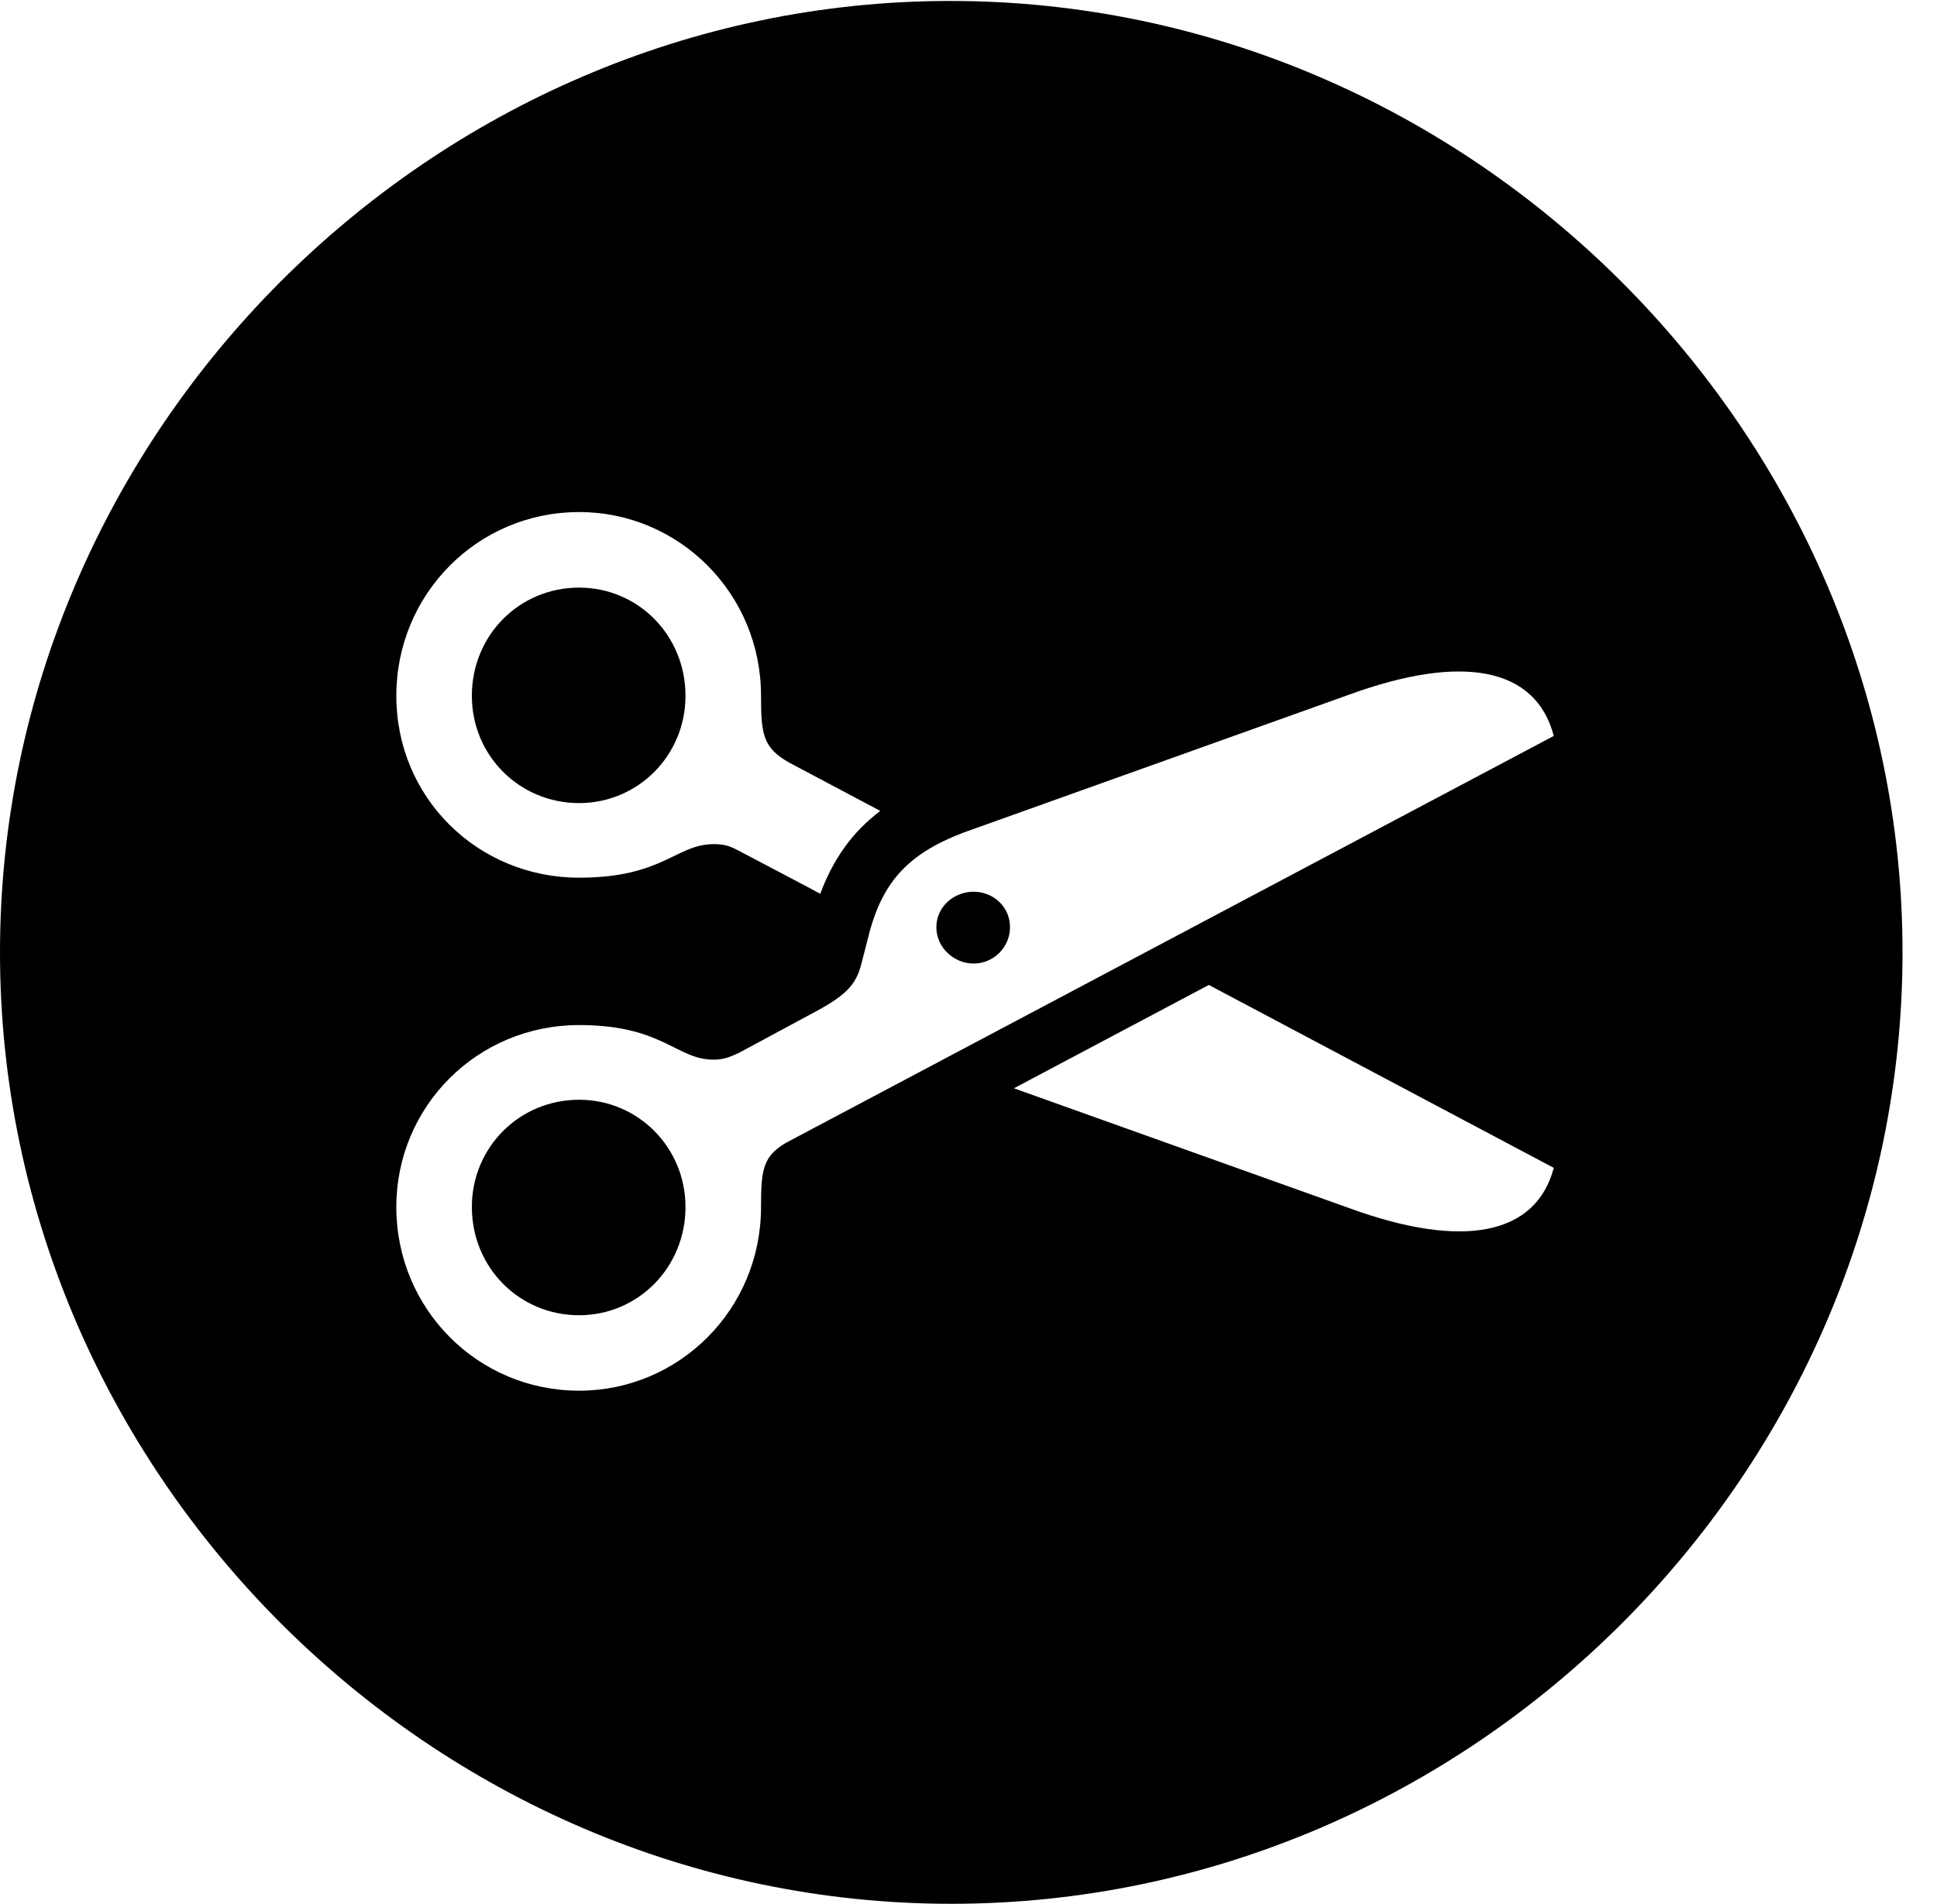 <svg version="1.1" xmlns="http://www.w3.org/2000/svg" xmlns:xlink="http://www.w3.org/1999/xlink" width="20.283" height="19.932" viewBox="0 0 20.283 19.932">
 <g>
  <rect height="19.932" opacity="0" width="20.283" x="0" y="0"/>
  <path d="M19.922 9.971C19.922 15.42 15.41 19.932 9.961 19.932C4.521 19.932 0 15.42 0 9.971C0 4.531 4.512 0.01 9.951 0.01C15.4 0.01 19.922 4.531 19.922 9.971ZM14.121 7.275L10.078 8.721C9.521 8.936 9.258 9.219 9.111 9.736L9.023 10.078C8.965 10.322 8.848 10.43 8.477 10.625L7.734 11.025C7.627 11.074 7.568 11.094 7.471 11.094C7.08 11.094 6.943 10.732 6.064 10.732C5 10.732 4.15 11.582 4.15 12.637C4.15 13.701 5 14.56 6.064 14.56C7.109 14.56 7.969 13.711 7.969 12.637C7.969 12.236 7.988 12.09 8.271 11.943L16.27 7.705C16.084 6.992 15.322 6.836 14.121 7.275ZM7.178 12.637C7.178 13.271 6.68 13.77 6.064 13.77C5.439 13.77 4.941 13.271 4.941 12.637C4.941 12.012 5.439 11.514 6.064 11.514C6.68 11.514 7.178 12.012 7.178 12.637ZM10.617 11.394L14.121 12.646C15.322 13.086 16.084 12.93 16.27 12.227L12.658 10.312ZM10.576 9.707C10.576 9.922 10.4 10.088 10.195 10.088C9.99 10.088 9.805 9.922 9.805 9.707C9.805 9.492 9.99 9.336 10.195 9.336C10.4 9.336 10.576 9.492 10.576 9.707ZM4.15 7.285C4.15 8.35 5 9.189 6.064 9.189C6.943 9.189 7.08 8.838 7.471 8.838C7.568 8.838 7.627 8.848 7.734 8.906L8.477 9.297C8.517 9.318 8.555 9.339 8.589 9.358C8.725 8.993 8.926 8.71 9.218 8.49L8.271 7.988C7.988 7.832 7.969 7.686 7.969 7.285C7.969 6.211 7.109 5.361 6.064 5.361C5 5.361 4.15 6.221 4.15 7.285ZM7.178 7.285C7.178 7.91 6.68 8.408 6.064 8.408C5.439 8.408 4.941 7.91 4.941 7.285C4.941 6.65 5.439 6.152 6.064 6.152C6.68 6.152 7.178 6.65 7.178 7.285Z" fill="currentColor"/>
 </g>
</svg>
